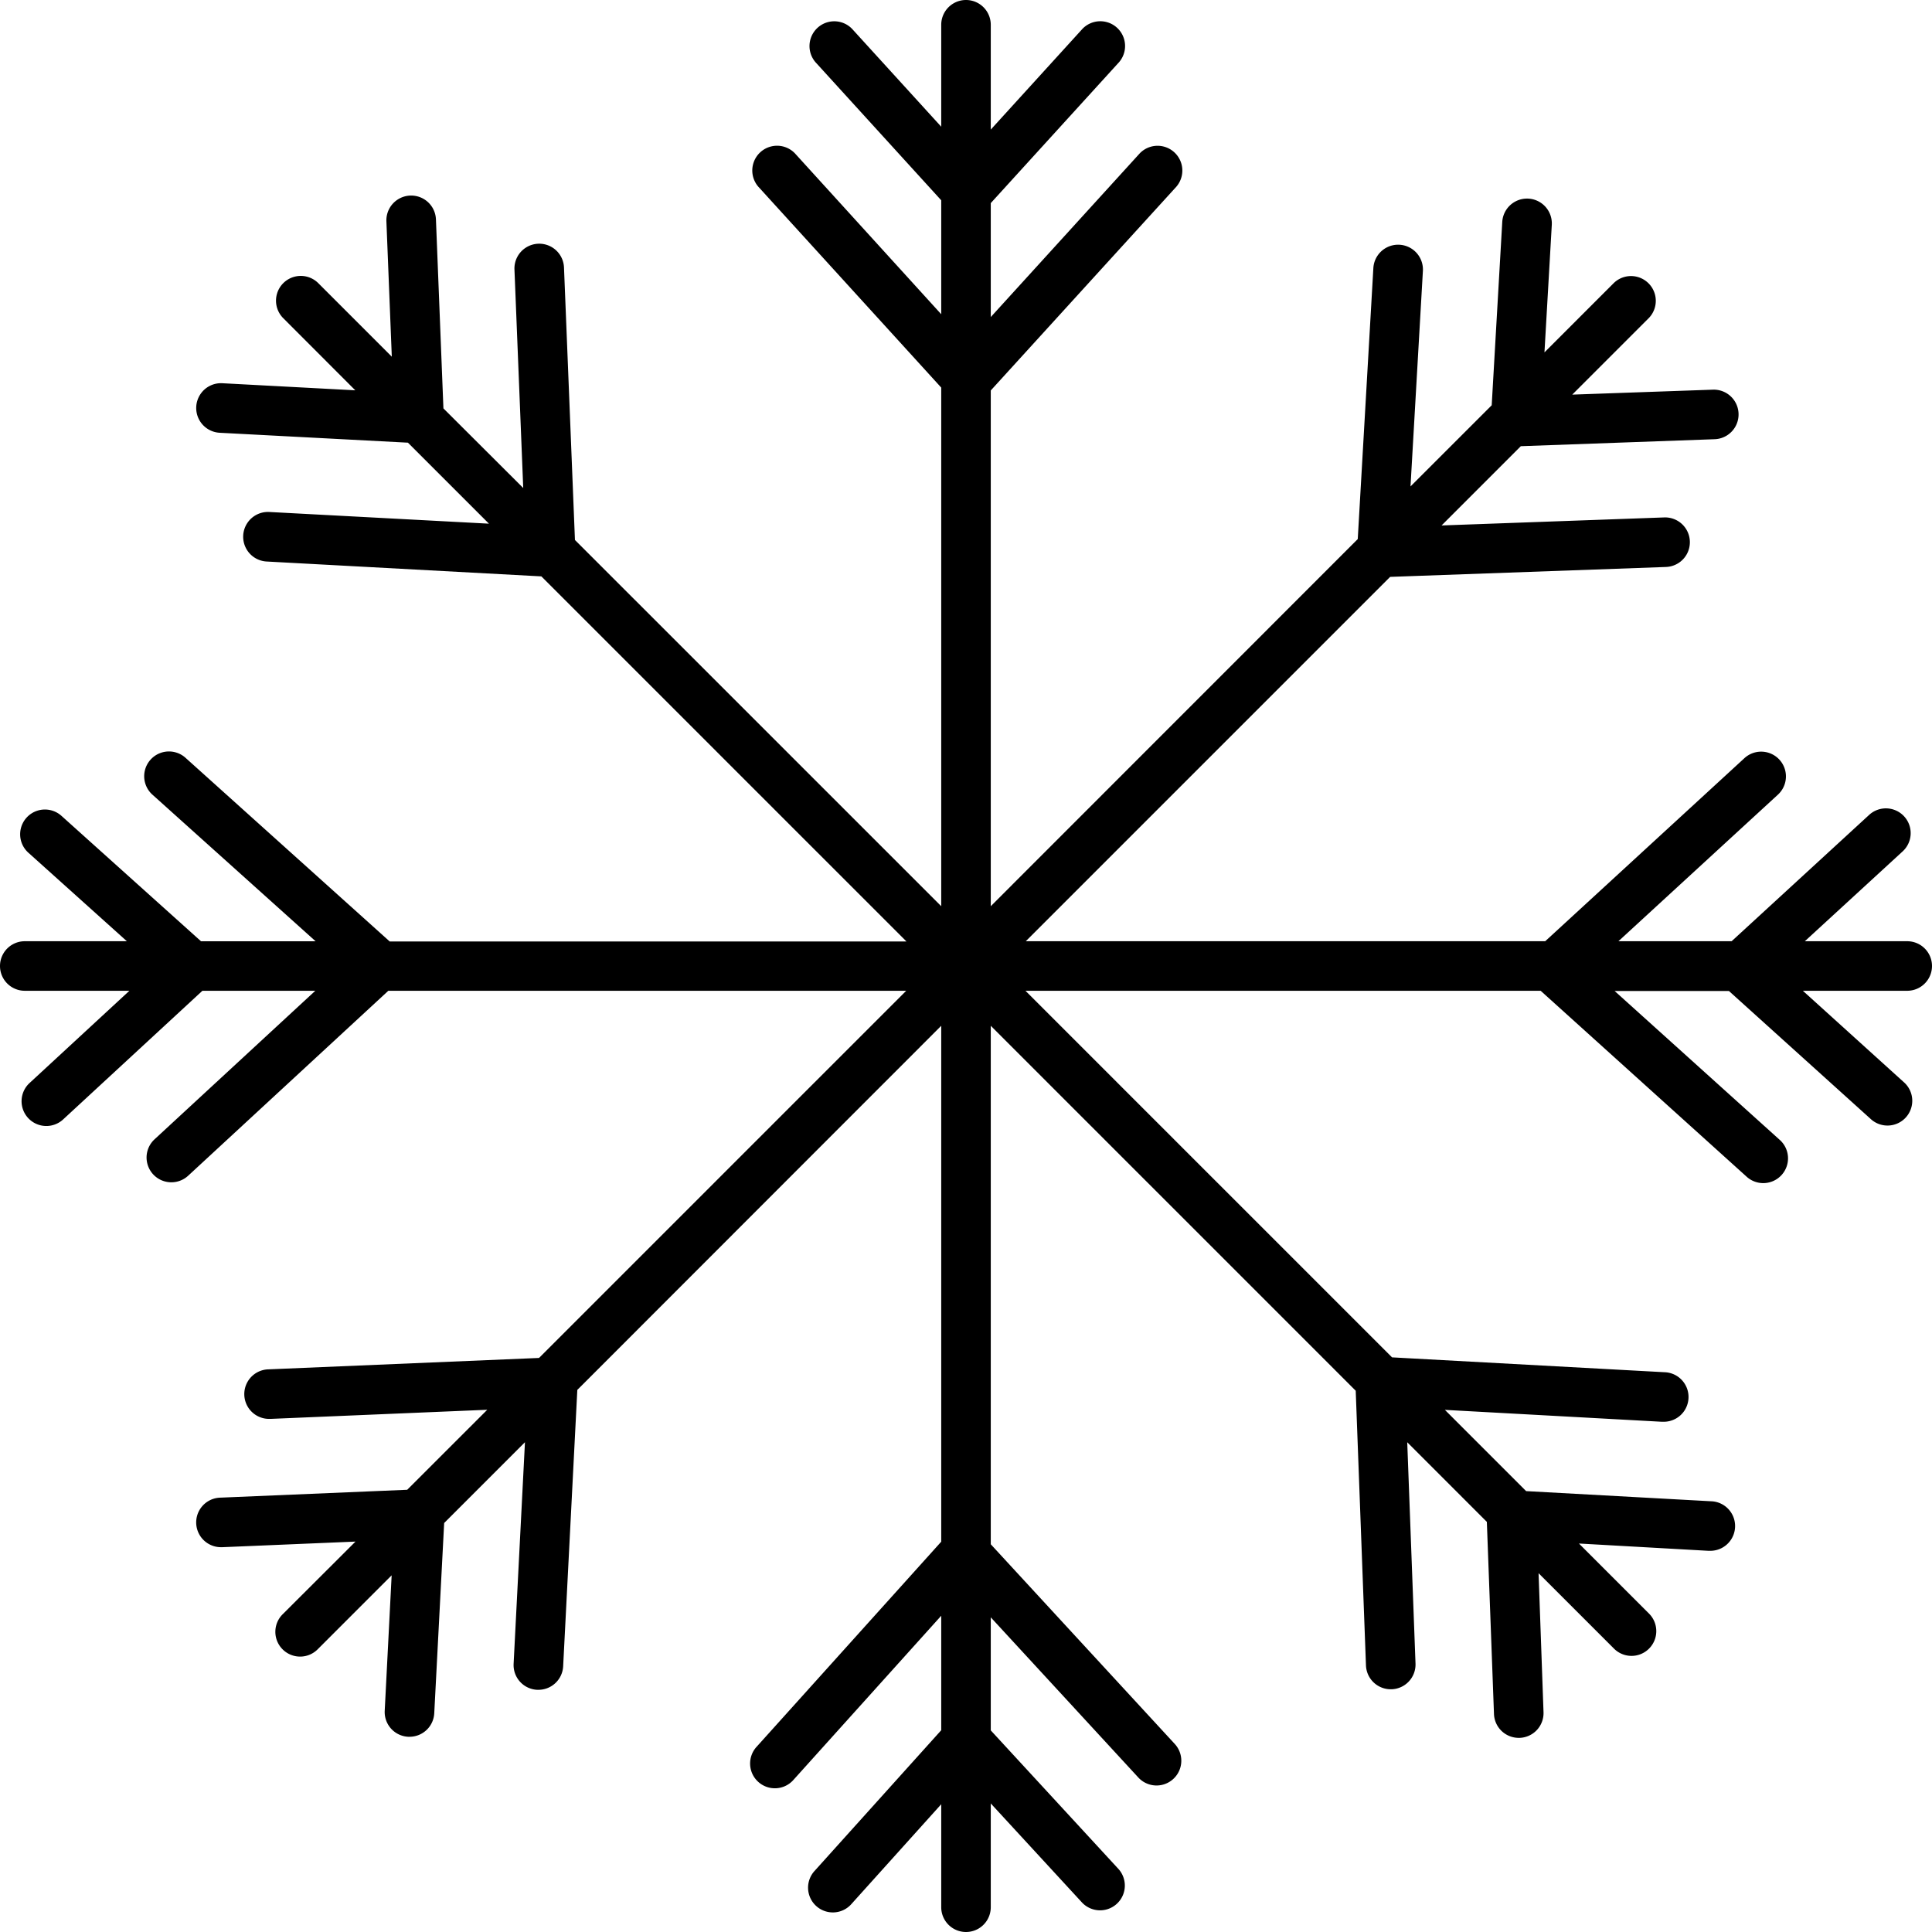<svg xmlns="http://www.w3.org/2000/svg" viewBox="0 0 390 390"><title>Asset 35100</title><g id="Layer_2" data-name="Layer 2"><g id="Layer_1-2" data-name="Layer 1"><path d="M390,195a5,5,0,0,0-5-5H364.33l19.75-18.14a5,5,0,1,0-6.77-7.36L349.55,190H326.7l32.2-29.59a5,5,0,1,0-6.77-7.36L311.92,190H207.07l73.55-73.55,55.68-2a5,5,0,0,0-.36-10L291,106.07l16-16,39.13-1.41a5,5,0,0,0-.36-10l-28.39,1,15.46-15.46a5,5,0,0,0-7.07-7.07l-14,14,1.48-25.75a5,5,0,1,0-10-.57l-2.13,37L284.73,98.19l2.5-43.5a5,5,0,1,0-10-.57l-3.15,54.7L200,182.93V78.82l37.47-41.14a5,5,0,0,0-7.39-6.73L200,64V41l25.91-28.46a5,5,0,0,0-7.39-6.73L200,26.16V5a5,5,0,0,0-10,0V25.58L172,5.82a5,5,0,0,0-7.39,6.73L190,40.43v23L160.45,30.94a5,5,0,0,0-7.39,6.73L190,78.24V182.93L116.06,109,113.85,54a5,5,0,0,0-10,.4l1.77,44.11L89.51,82.44,88,44.28a5,5,0,0,0-10,.4L79.09,72l-14.9-14.9a5,5,0,0,0-7.07,7.07L71.72,78.79,44.88,77.36a5,5,0,0,0-.53,10l38,2,16.35,16.35-44.34-2.36a5,5,0,0,0-.53,10l55.45,3,73.7,73.7H78.67L37.39,152.92a5,5,0,0,0-6.68,7.44l33,29.65H40.58L12.35,164.64a5,5,0,0,0-6.68,7.44L25.61,190H5a5,5,0,0,0,0,10H26.12L6,218.59a5,5,0,1,0,6.78,7.35L40.86,200H63.65L31.18,230A5,5,0,1,0,38,237.32L78.39,200H182.93l-74.12,74.12-54.6,2.3a5,5,0,0,0,.21,10h.21l43.73-1.84L82.2,300.73,44.5,302.32a5,5,0,0,0,.21,10h.21l26.84-1.13L57.11,325.81a5,5,0,1,0,7.07,7.07L79.06,318l-1.4,27.34a5,5,0,0,0,4.74,5.25h.26a5,5,0,0,0,5-4.74l2-38.41,16.31-16.31-2.29,44.73a5,5,0,0,0,4.74,5.25h.26a5,5,0,0,0,5-4.74l2.86-55.8L190,207.07V311.21l-37.23,41.36a5,5,0,1,0,7.43,6.69l29.8-33.1v23.11l-25.53,28.36a5,5,0,1,0,7.43,6.69L190,364.21V385a5,5,0,0,0,10,0V364.05l18.42,20a5,5,0,0,0,7.35-6.78L200,349.3V326.48l29.82,32.37a5,5,0,0,0,7.35-6.78L200,311.73V207.07l73.67,73.67,2.07,55.45a5,5,0,0,0,5,4.81h.19a5,5,0,0,0,4.81-5.18l-1.67-44.68,16.07,16.07L301.58,346a5,5,0,0,0,5,4.81h.19a5,5,0,0,0,4.81-5.18l-1-28.06,15.29,15.29a5,5,0,0,0,7.07-7.07l-14.21-14.21,26.1,1.47h.28a5,5,0,0,0,.28-10L308.07,301l-16.4-16.4L335.42,287h.29a5,5,0,0,0,.28-10L281,274l-74-74H311l41.5,37.46a5,5,0,1,0,6.7-7.42l-33.27-30H349l28.58,25.8a5,5,0,1,0,6.7-7.42L363.93,200H385A5,5,0,0,0,390,195Z"/></g></g></svg>